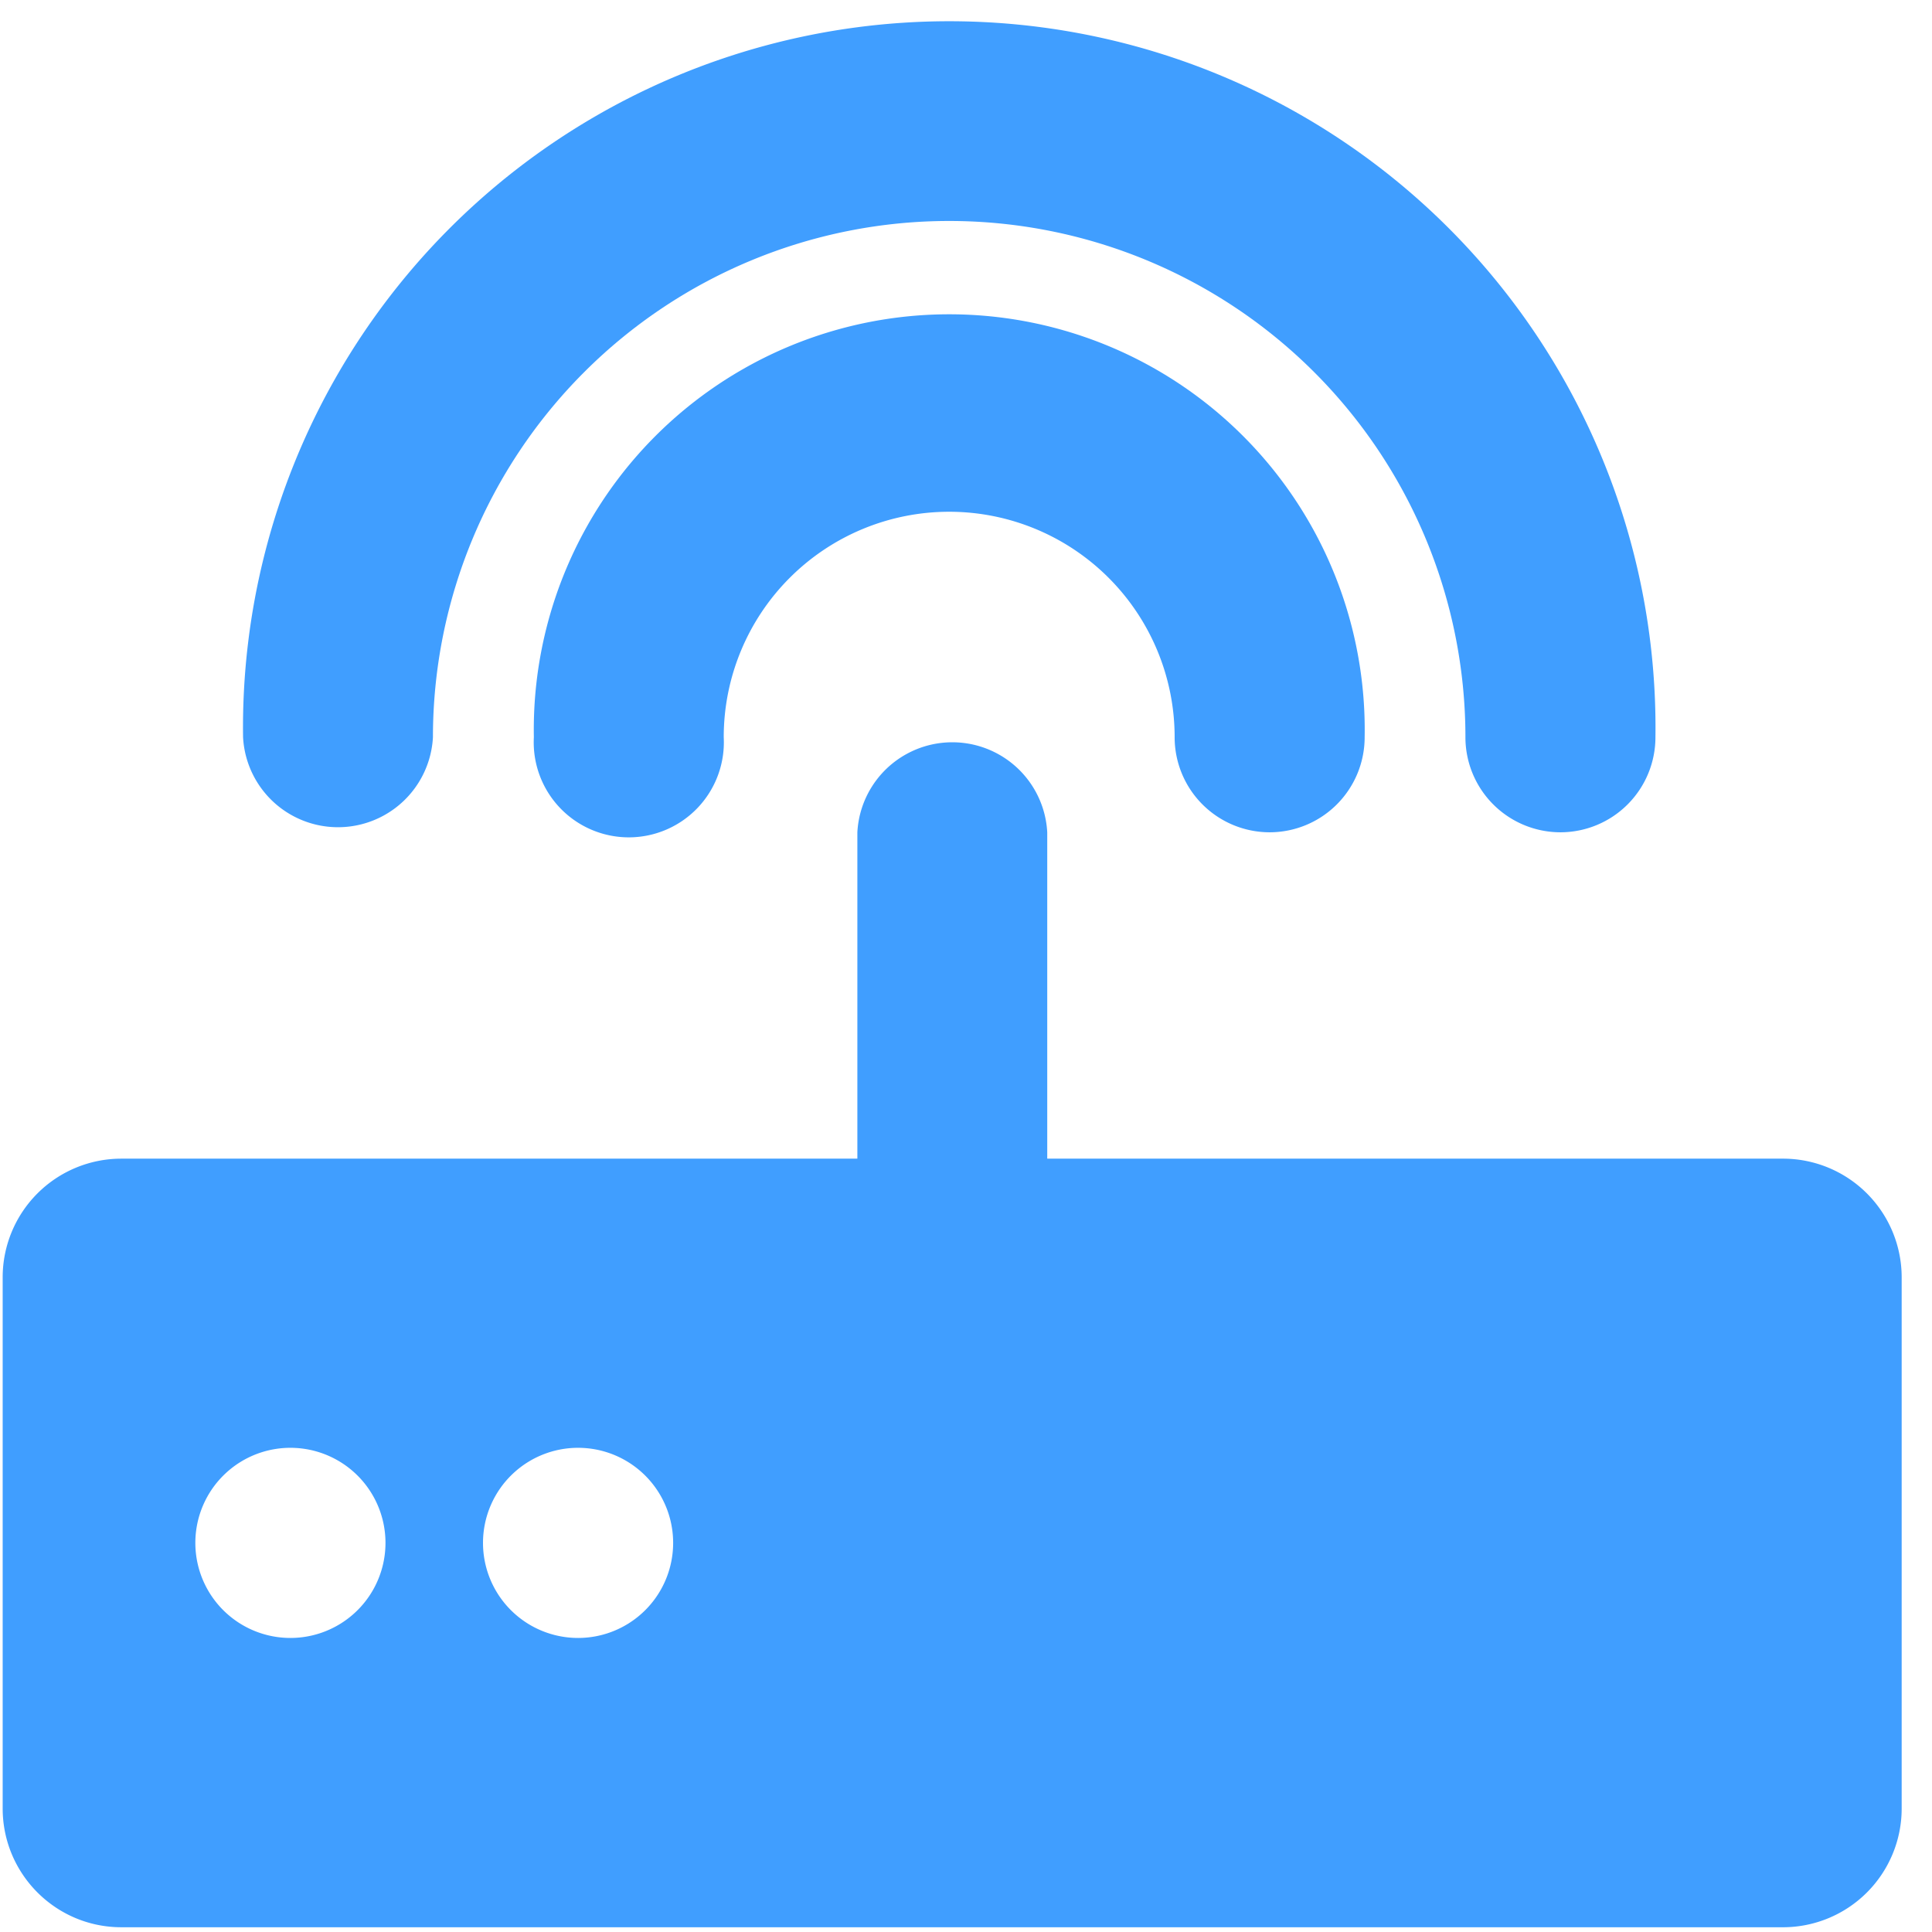 <?xml version="1.0" standalone="no"?><!DOCTYPE svg PUBLIC "-//W3C//DTD SVG 1.1//EN" "http://www.w3.org/Graphics/SVG/1.1/DTD/svg11.dtd"><svg t="1588908833951" class="icon" viewBox="0 0 1024 1024" version="1.1" xmlns="http://www.w3.org/2000/svg" p-id="11967" width="130" height="130" xmlns:xlink="http://www.w3.org/1999/xlink"><defs><style type="text/css"></style></defs><path d="M672.974 441.129a50.39 50.39 0 0 1-50.39-50.39 119.497 119.497 0 0 0-238.994 0 50.39 50.39 0 1 1-100.637 0 220.205 220.205 0 1 1 440.339 0 50.39 50.39 0 0 1-50.39 50.39z" p-id="11968" fill="#409EFF"></path><path d="M827.096 441.129a50.39 50.39 0 0 1-50.39-50.39 273.619 273.619 0 0 0-547.238 0 50.39 50.39 0 0 1-100.637 0 374.327 374.327 0 1 1 748.583 0 50.39 50.39 0 0 1-50.39 50.39z" p-id="11969" fill="#409EFF"></path><path d="M945.009 614.111H555.06V441.13a50.39 50.39 0 0 0-100.637 0v172.982H64.332a62.916 62.916 0 0 0-62.916 62.916v281.466c0 34.769 28.146 62.987 62.916 62.987h880.677a62.916 62.916 0 0 0 62.916-62.915V677.027a62.916 62.916 0 0 0-62.916-62.916zM156.618 868.078a50.39 50.39 0 1 1 0-100.636 50.39 50.39 0 0 1 0 100.636z m152.466 0a50.39 50.39 0 1 1 0-100.636 50.39 50.39 0 0 1 0 100.636z" p-id="11970" fill="#409EFF"></path></svg>